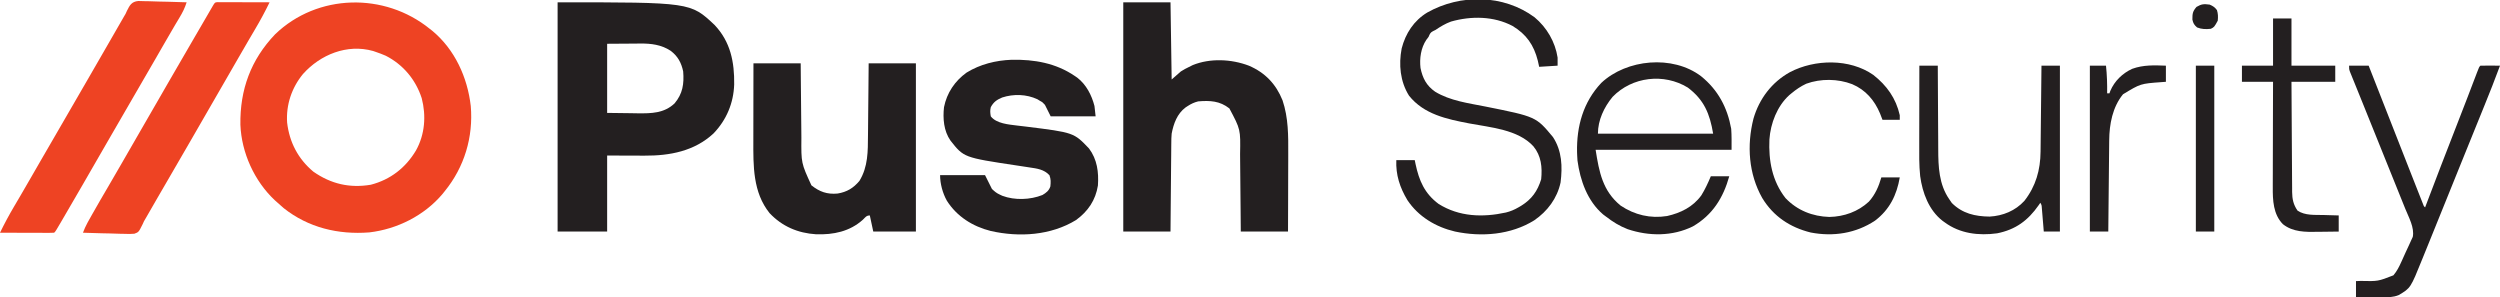 <?xml version="1.0" encoding="UTF-8"?>
<svg version="1.1" xmlns="http://www.w3.org/2000/svg" width="2170" height="258">
<path d="M0 0 C0.754 0.59 1.508 1.181 2.285 1.789 C21.777 17.946 32.779 42.195 35.625 67 C37.918 93.936 30.119 119.993 13 141 C12.325 141.839 11.649 142.678 10.953 143.543 C-4.884 162.183 -28.206 173.868 -52.383 176.719 C-79.371 178.817 -105.424 172.633 -126.875 155.562 C-128.602 154.063 -130.311 152.542 -132 151 C-132.839 150.254 -133.678 149.507 -134.543 148.738 C-152.222 132.156 -163.373 107.513 -164.336 83.309 C-164.8 52.895 -155.341 26.935 -134.188 4.75 C-97.435 -30.627 -39.231 -31.761 0 0 Z M-109.992 39.223 C-119.787 51.14 -124.776 65.914 -123.785 81.348 C-121.797 98.444 -114.281 112.912 -101 124 C-85.75 134.653 -69.508 138.455 -51.145 135.348 C-34.081 130.935 -20.846 120.593 -11.914 105.574 C-4.163 91.693 -2.973 75.399 -6.969 60.156 C-12.22 44.084 -23.022 31.139 -38.117 23.402 C-41.047 22.124 -43.969 21.013 -47 20 C-48.067 19.633 -48.067 19.633 -49.156 19.258 C-71.738 12.917 -94.878 22.36 -109.992 39.223 Z " fill="#EE4323" transform="translate(373,25)"/>
<path d="M0 0 C115.364 0 115.364 0 136.25 19.688 C150.088 34.228 153.541 51.911 153.273 71.266 C152.733 87.462 146.633 102.036 135.379 113.785 C118.8 129.221 97.428 133.226 75.52 133.098 C74.685 133.097 73.851 133.096 72.992 133.095 C69.932 133.089 66.872 133.075 63.812 133.062 C56.944 133.042 50.076 133.021 43 133 C43 154.78 43 176.56 43 199 C28.81 199 14.62 199 0 199 C0 133.33 0 67.66 0 0 Z M43 36 C43 55.8 43 75.6 43 96 C49.703 96.082 56.406 96.165 63.312 96.25 C66.451 96.305 66.451 96.305 69.654 96.36 C81.396 96.48 92.453 96.324 101.5 87.777 C108.635 79.324 109.853 70.784 109 60 C107.374 52.352 104.295 46.702 98 42 C89.993 36.803 81.171 35.681 71.809 35.805 C70.702 35.808 70.702 35.808 69.572 35.811 C66.861 35.821 64.149 35.849 61.438 35.875 C55.353 35.916 49.269 35.958 43 36 Z " fill="#231F20" transform="translate(484,2)"/>
<path d="M0 0 C13.53 0 27.06 0 41 0 C41.33 22.11 41.66 44.22 42 67 C44.64 64.69 47.28 62.38 50 60 C53.527 57.855 53.527 57.855 56.938 56.188 C58.06 55.624 59.183 55.061 60.34 54.48 C75.467 48.362 93.914 49.256 109 55 C123.093 61.014 132.54 70.928 138.246 85.094 C143.368 100.253 143.286 116.012 143.195 131.812 C143.192 133.763 143.189 135.713 143.187 137.663 C143.179 142.739 143.16 147.816 143.137 152.892 C143.113 159.013 143.104 165.134 143.092 171.255 C143.073 180.503 143.035 189.752 143 199 C129.47 199 115.94 199 102 199 C101.951 193.064 101.902 187.128 101.852 181.012 C101.816 177.234 101.78 173.456 101.742 169.678 C101.682 163.691 101.624 157.705 101.578 151.719 C101.541 146.888 101.495 142.057 101.442 137.227 C101.424 135.391 101.408 133.555 101.397 131.719 C101.808 110.338 101.808 110.338 92.105 92.113 C83.826 85.576 75.286 85.131 65 86 C61.609 86.854 58.924 88.098 56 90 C55.366 90.412 54.732 90.825 54.078 91.25 C46.753 96.759 43.693 105.241 42 114 C41.726 116.906 41.689 119.793 41.681 122.711 C41.666 123.956 41.666 123.956 41.651 125.227 C41.62 127.943 41.603 130.659 41.586 133.375 C41.567 135.269 41.548 137.164 41.527 139.058 C41.476 144.023 41.436 148.987 41.399 153.952 C41.352 159.92 41.29 165.888 41.231 171.856 C41.143 180.904 41.073 189.952 41 199 C27.47 199 13.94 199 0 199 C0 133.33 0 67.66 0 0 Z " fill="#231F20" transform="translate(975,2)"/>
<path d="M0 0 C13.53 0 27.06 0 41 0 C41.049 5.708 41.098 11.416 41.148 17.297 C41.184 20.934 41.22 24.57 41.258 28.207 C41.318 33.967 41.376 39.727 41.422 45.488 C41.459 50.137 41.505 54.786 41.558 59.435 C41.576 61.2 41.592 62.965 41.603 64.73 C41.426 86.549 41.426 86.549 50.312 105.875 C57.394 111.474 63.894 113.828 73 113 C81.052 111.701 86.77 108.264 92 102 C99.544 89.673 99.322 76.26 99.414 62.305 C99.433 60.503 99.452 58.701 99.473 56.899 C99.524 52.188 99.564 47.476 99.601 42.765 C99.648 37.095 99.71 31.426 99.769 25.756 C99.857 17.171 99.927 8.586 100 0 C113.53 0 127.06 0 141 0 C141 48.18 141 96.36 141 146 C128.79 146 116.58 146 104 146 C103.01 141.38 102.02 136.76 101 132 C98.024 132 97.111 133.648 95 135.688 C83.577 145.982 69.397 148.852 54.352 148.352 C38.591 147.37 24.885 141.525 14 130 C-0.554 111.886 -0.161 88.968 -0.098 66.895 C-0.096 64.96 -0.094 63.025 -0.093 61.09 C-0.09 56.032 -0.08 50.973 -0.069 45.915 C-0.057 39.827 -0.052 33.74 -0.046 27.652 C-0.037 18.435 -0.017 9.217 0 0 Z " fill="#231F20" transform="translate(654,55)"/>
<path d="M0 0 C19.682 -0.377 38.419 2.868 54.906 14.121 C55.582 14.581 56.257 15.041 56.953 15.516 C64.775 21.52 69.494 30.741 71.906 40.121 C72.236 43.091 72.566 46.061 72.906 49.121 C60.036 49.121 47.166 49.121 33.906 49.121 C32.256 45.821 30.606 42.521 28.906 39.121 C26.849 36.871 26.849 36.871 24.531 35.621 C23.468 34.956 23.468 34.956 22.383 34.277 C12.885 29.843 1.716 29.515 -8.219 32.746 C-12.979 34.775 -15.558 36.575 -18.094 41.121 C-18.803 44.21 -18.62 45.855 -18.094 49.121 C-13.152 55.426 -2.579 56.159 4.875 57.113 C7.385 57.411 9.895 57.705 12.406 57.996 C53.971 63.168 53.971 63.168 67.156 76.996 C74.284 86.475 75.678 97.59 74.906 109.121 C72.854 121.904 66.307 131.549 55.906 139.121 C33.967 152.544 6.624 154.195 -18.098 148.622 C-33.844 144.673 -47.556 136.034 -56.258 122.281 C-59.891 115.721 -62.094 107.616 -62.094 100.121 C-49.224 100.121 -36.354 100.121 -23.094 100.121 C-21.114 104.081 -19.134 108.041 -17.094 112.121 C-14.496 114.569 -13.155 115.717 -10.094 117.121 C-9.086 117.593 -9.086 117.593 -8.059 118.074 C2.646 122.114 16.226 121.593 26.742 117.387 C30.008 115.477 32.42 113.608 33.621 109.938 C33.983 106.276 34.136 103.741 32.844 100.246 C28.164 95.113 21.973 94.385 15.441 93.438 C14.531 93.296 13.621 93.154 12.683 93.008 C9.779 92.557 6.874 92.119 3.969 91.684 C-41.51 84.839 -41.51 84.839 -53.094 70.121 C-58.922 61.78 -59.807 51.011 -58.695 41.137 C-56.224 28.749 -49.288 18.452 -39.094 11.121 C-27.241 3.842 -13.796 0.54 0 0 Z " fill="#231F20" transform="translate(878.094,51.879)"/>
<path d="M0 0 C1.958 0.002 3.916 0.057 5.872 0.159 C6.906 0.173 7.941 0.187 9.007 0.202 C12.301 0.257 15.588 0.383 18.879 0.51 C21.116 0.56 23.353 0.606 25.59 0.647 C31.064 0.757 36.534 0.924 42.004 1.135 C40.473 5.965 38.444 10.073 35.817 14.385 C34.909 15.901 34.003 17.418 33.098 18.936 C32.356 20.179 32.356 20.179 31.598 21.446 C28.625 26.462 25.725 31.519 22.817 36.573 C22.181 37.677 21.544 38.781 20.889 39.919 C18.927 43.324 16.965 46.73 15.004 50.135 C7.128 63.811 -0.767 77.475 -8.729 91.101 C-14.895 101.661 -21.001 112.257 -27.104 122.853 C-30.855 129.363 -34.611 135.869 -38.366 142.376 C-41.519 147.841 -44.67 153.307 -47.816 158.776 C-53.955 169.444 -60.118 180.096 -66.371 190.698 C-66.924 191.638 -67.478 192.579 -68.049 193.548 C-68.555 194.403 -69.06 195.258 -69.582 196.139 C-70.025 196.89 -70.469 197.641 -70.927 198.415 C-71.996 200.135 -71.996 200.135 -72.996 201.135 C-74.469 201.228 -75.947 201.253 -77.424 201.249 C-78.364 201.249 -79.305 201.249 -80.275 201.249 C-81.298 201.243 -82.321 201.238 -83.375 201.233 C-84.937 201.231 -84.937 201.231 -86.531 201.229 C-89.874 201.223 -93.216 201.21 -96.558 201.198 C-98.818 201.193 -101.078 201.188 -103.337 201.184 C-108.89 201.173 -114.443 201.156 -119.996 201.135 C-116.152 193.23 -112.04 185.57 -107.558 178.01 C-106.318 175.901 -105.078 173.792 -103.839 171.682 C-102.888 170.065 -102.888 170.065 -101.917 168.415 C-98.771 163.045 -95.664 157.653 -92.558 152.26 C-91.937 151.183 -91.316 150.105 -90.676 148.995 C-88.782 145.708 -86.889 142.422 -84.996 139.135 C-77.119 125.46 -69.224 111.796 -61.263 98.169 C-55.096 87.609 -48.991 77.014 -42.887 66.417 C-39.141 59.917 -35.391 53.419 -31.641 46.921 C-28.743 41.899 -25.846 36.876 -22.953 31.851 C-21.936 30.085 -20.919 28.319 -19.902 26.553 C-18.632 24.348 -17.362 22.142 -16.093 19.936 C-15.513 18.929 -14.933 17.923 -14.335 16.885 C-13.583 15.578 -13.583 15.578 -12.816 14.245 C-12.215 13.219 -11.614 12.192 -10.996 11.135 C-10.421 9.873 -10.421 9.873 -9.834 8.586 C-7.364 3.622 -5.793 0.577 0 0 Z " fill="#EE4323" transform="translate(119.996,0.865)"/>
<path d="M0 0 C0.833 0.002 1.665 0.004 2.523 0.007 C3.464 0.007 4.405 0.007 5.375 0.007 C6.398 0.012 7.42 0.017 8.474 0.023 C9.516 0.024 10.558 0.025 11.631 0.027 C14.974 0.033 18.316 0.045 21.658 0.058 C23.918 0.063 26.177 0.067 28.437 0.071 C33.99 0.082 39.543 0.099 45.095 0.12 C41.252 8.026 37.14 15.685 32.658 23.245 C31.418 25.354 30.178 27.464 28.939 29.573 C27.988 31.191 27.988 31.191 27.017 32.841 C23.871 38.21 20.764 43.602 17.658 48.995 C17.036 50.074 16.414 51.153 15.773 52.265 C14.511 54.456 13.249 56.647 11.987 58.838 C8.859 64.267 5.727 69.693 2.595 75.12 C1.345 77.287 0.095 79.454 -1.155 81.62 C-3.655 85.954 -6.155 90.287 -8.655 94.62 C-9.273 95.693 -9.892 96.766 -10.53 97.871 C-11.779 100.036 -13.028 102.201 -14.277 104.366 C-17.417 109.806 -20.554 115.248 -23.69 120.691 C-30.3 132.163 -36.936 143.62 -43.618 155.051 C-46.728 160.376 -49.826 165.707 -52.905 171.05 C-53.239 171.631 -53.574 172.212 -53.919 172.811 C-55.533 175.612 -57.146 178.415 -58.756 181.218 C-59.341 182.235 -59.927 183.252 -60.53 184.3 C-61.037 185.184 -61.545 186.068 -62.069 186.979 C-62.674 188.016 -63.28 189.052 -63.905 190.12 C-64.289 190.963 -64.673 191.806 -65.068 192.674 C-68.518 199.606 -68.518 199.606 -72.252 200.991 C-75.142 201.28 -77.871 201.247 -80.772 201.097 C-82.324 201.076 -82.324 201.076 -83.907 201.054 C-87.201 200.998 -90.488 200.873 -93.78 200.745 C-96.016 200.695 -98.253 200.649 -100.49 200.609 C-105.964 200.498 -111.434 200.331 -116.905 200.12 C-115.756 197.156 -114.557 194.318 -113.014 191.538 C-112.642 190.867 -112.27 190.195 -111.886 189.503 C-111.277 188.416 -111.277 188.416 -110.655 187.308 C-110.001 186.138 -110.001 186.138 -109.335 184.944 C-104.532 176.387 -99.567 167.924 -94.608 159.456 C-90.868 153.067 -87.163 146.659 -83.467 140.245 C-82.845 139.166 -82.223 138.086 -81.582 136.974 C-80.319 134.783 -79.057 132.593 -77.796 130.402 C-74.668 124.974 -71.536 119.547 -68.405 114.12 C-67.155 111.954 -65.905 109.787 -64.655 107.62 C-60.905 101.12 -60.905 101.12 -57.155 94.62 C-56.536 93.548 -55.917 92.475 -55.279 91.37 C-54.03 89.205 -52.781 87.04 -51.532 84.875 C-48.393 79.434 -45.255 73.993 -42.119 68.55 C-34.922 56.059 -27.695 43.586 -20.42 31.14 C-17.925 26.87 -15.436 22.596 -12.951 18.319 C-11.983 16.654 -11.983 16.654 -10.995 14.955 C-9.748 12.811 -8.502 10.666 -7.258 8.52 C-6.702 7.564 -6.146 6.609 -5.573 5.624 C-5.08 4.777 -4.588 3.929 -4.081 3.056 C-2.312 0.146 -2.312 0.146 0 0 Z " fill="#EE4323" transform="translate(188.905,1.88)"/>
<path d="M0 0 C10.586 8.778 17.923 21.355 20 35 C20 37.31 20 39.62 20 42 C12.08 42.495 12.08 42.495 4 43 C3.608 41.226 3.216 39.453 2.812 37.625 C-0.605 24.115 -7.117 14.752 -19.09 7.539 C-35.388 -1.08 -55.027 -1.266 -72.527 3.719 C-77.485 5.548 -81.65 8.049 -86 11 C-86.727 11.353 -87.454 11.706 -88.203 12.07 C-90.604 13.312 -90.91 14.547 -92 17 C-92.639 17.846 -93.279 18.691 -93.938 19.562 C-98.652 26.572 -99.963 35.736 -99 44 C-97.194 52.836 -93.843 59.332 -86.352 64.562 C-73.303 72.539 -57.424 74.521 -42.656 77.473 C1.267 86.276 1.267 86.276 16 104 C23.808 115.967 24.307 129.616 22.57 143.414 C19.634 157.155 11.188 168.393 -0.297 176.258 C-20.639 188.88 -45.965 190.86 -69.062 185.973 C-85.731 182.053 -100.849 173.053 -110.402 158.668 C-116.937 147.755 -120.554 136.74 -120 124 C-114.72 124 -109.44 124 -104 124 C-103.769 125.123 -103.539 126.246 -103.301 127.402 C-100.225 141.781 -95.511 152.941 -83.242 162.047 C-65.363 173.204 -44.904 173.853 -24.862 169.458 C-20.926 168.49 -17.49 167.037 -14 165 C-13.233 164.557 -12.466 164.113 -11.676 163.656 C-2.437 157.914 2.562 150.923 5.75 140.562 C6.766 130.152 5.857 120.381 -1 112 C-14.414 97.31 -38.445 95.616 -56.831 92.108 C-76.111 88.409 -96.128 84.236 -109 68 C-116.657 55.752 -118.04 41.095 -115.348 27.039 C-111.996 14.005 -104.808 2.955 -93.164 -4.115 C-64.385 -20.36 -26.953 -19.924 0 0 Z " fill="#231F20" transform="translate(1332,15)"/>
<path d="M0 0 C14.712 11.933 22.783 27.097 26.125 45.627 C26.576 51.674 26.437 57.752 26.437 63.815 C-12.503 63.815 -51.443 63.815 -91.563 63.815 C-88.501 83.206 -85.494 99.498 -69.887 112.252 C-57.741 120.418 -43.929 123.661 -29.485 121.315 C-17.635 118.641 -7.078 113.43 0.191 103.393 C3.471 98.099 6.031 92.551 8.437 86.815 C13.717 86.815 18.997 86.815 24.437 86.815 C19.219 105.478 10.012 120.36 -7.149 130.315 C-24.925 139.073 -45.235 138.949 -63.747 132.749 C-70.746 130.047 -76.647 126.398 -82.563 121.815 C-83.804 120.889 -83.804 120.889 -85.071 119.944 C-98.715 108.288 -104.992 90.42 -107.313 73.127 C-107.424 71.692 -107.506 70.254 -107.563 68.815 C-107.603 67.846 -107.643 66.876 -107.684 65.877 C-108.144 43.382 -102.313 22.442 -86.684 5.807 C-64.644 -14.893 -24.69 -18.72 0 0 Z M-76.813 17.877 C-84.251 26.8 -89.563 38.171 -89.563 49.815 C-56.563 49.815 -23.563 49.815 10.437 49.815 C7.557 32.537 2.582 20.452 -11.563 9.815 C-32.267 -2.864 -59.889 0.368 -76.813 17.877 Z " fill="#231F20" transform="translate(1476.563,66.185)"/>
<path d="M0 0 C5.61 0 11.22 0 17 0 C17.736 1.878 17.736 1.878 18.487 3.793 C28.131 28.396 37.78 52.998 47.44 77.595 C48.388 80.01 49.336 82.425 50.284 84.841 C53.185 92.229 56.09 99.616 59 107 C59.495 108.259 59.495 108.259 60 109.543 C60.854 111.712 61.711 113.88 62.57 116.047 C63.024 117.195 63.478 118.343 63.946 119.526 C64.776 121.9 64.776 121.9 66 123 C66.401 121.942 66.802 120.885 67.215 119.795 C75.386 98.25 83.628 76.736 92.033 55.281 C95.487 46.463 98.917 37.637 102.305 28.793 C102.654 27.881 103.003 26.97 103.363 26.031 C105.044 21.645 106.721 17.257 108.393 12.868 C108.99 11.308 109.587 9.748 110.184 8.188 C110.592 7.111 110.592 7.111 111.008 6.013 C112.887 1.113 112.887 1.113 114 0 C116.865 -0.073 119.699 -0.092 122.562 -0.062 C124.068 -0.051 125.573 -0.04 127.078 -0.029 C128.372 -0.019 129.666 -0.01 131 0 C126.623 11.887 121.964 23.643 117.188 35.375 C116.438 37.22 115.69 39.065 114.941 40.909 C113.393 44.724 111.843 48.539 110.293 52.353 C107.076 60.272 103.871 68.195 100.665 76.118 C99.619 78.703 98.572 81.289 97.525 83.875 C93.744 93.212 89.969 102.552 86.199 111.895 C81.841 122.694 77.475 133.49 73.101 144.282 C72.032 146.922 70.964 149.561 69.897 152.201 C68.295 156.164 66.686 160.124 65.071 164.081 C64.494 165.497 63.92 166.913 63.348 168.331 C53.377 193.028 53.377 193.028 43.164 199.09 C38.322 201.126 33.254 201.121 28.07 201.098 C26.781 201.094 25.492 201.091 24.164 201.088 C22.818 201.08 21.471 201.071 20.125 201.062 C18.755 201.057 17.385 201.053 16.016 201.049 C12.677 201.037 9.339 201.019 6 201 C6 196.38 6 191.76 6 187 C7.328 186.951 8.655 186.902 10.023 186.852 C25.103 187.2 25.103 187.2 38.477 181.977 C41.605 178.287 43.46 174.512 45.438 170.125 C45.82 169.287 46.203 168.448 46.597 167.584 C47.37 165.876 48.138 164.165 48.9 162.451 C49.907 160.206 50.957 157.988 52.02 155.77 C52.599 154.493 53.176 153.216 53.75 151.938 C54.26 150.833 54.771 149.728 55.297 148.59 C56.861 140.602 51.85 131.78 48.871 124.439 C48.467 123.434 48.063 122.429 47.647 121.394 C46.32 118.093 44.986 114.795 43.652 111.496 C42.716 109.171 41.78 106.847 40.845 104.522 C38.632 99.026 36.416 93.531 34.198 88.037 C31.467 81.274 28.742 74.509 26.018 67.744 C22.785 59.719 19.551 51.693 16.313 43.67 C15.054 40.55 13.798 37.429 12.542 34.308 C10.75 29.854 8.946 25.406 7.137 20.959 C6.21 18.671 5.284 16.382 4.358 14.094 C3.92 13.025 3.483 11.956 3.032 10.855 C2.634 9.868 2.236 8.882 1.826 7.865 C1.473 6.996 1.119 6.127 0.755 5.231 C0 3 0 3 0 0 Z " fill="#231F20" transform="translate(2039,57)"/>
<path d="M0 0 C5.28 0 10.56 0 16 0 C16.004 1.105 16.007 2.209 16.011 3.347 C16.048 13.82 16.106 24.293 16.184 34.766 C16.223 40.148 16.255 45.531 16.271 50.914 C16.286 56.12 16.321 61.327 16.368 66.533 C16.383 68.507 16.391 70.481 16.392 72.455 C16.405 87.634 16.998 103.081 26 116 C26.722 117.052 27.444 118.104 28.188 119.188 C37.361 128.361 48.37 130.84 61 131 C72.582 130.34 83.293 125.97 91.191 117.316 C101.078 104.654 105.083 90.494 105.205 74.586 C105.215 73.776 105.225 72.965 105.235 72.13 C105.267 69.473 105.292 66.817 105.316 64.16 C105.337 62.309 105.358 60.458 105.379 58.608 C105.434 53.753 105.484 48.898 105.532 44.044 C105.583 39.083 105.638 34.123 105.693 29.162 C105.801 19.441 105.902 9.721 106 0 C111.28 0 116.56 0 122 0 C122 47.52 122 95.04 122 144 C117.38 144 112.76 144 108 144 C107.867 142.363 107.734 140.726 107.598 139.039 C107.419 136.901 107.241 134.763 107.062 132.625 C106.975 131.545 106.888 130.465 106.799 129.352 C106.712 128.32 106.625 127.289 106.535 126.227 C106.417 124.797 106.417 124.797 106.297 123.338 C106.129 120.982 106.129 120.982 105 119 C104.515 119.713 104.031 120.426 103.531 121.16 C94.279 134.38 83.583 142.321 67.473 145.527 C51.514 147.7 35.232 145.789 22 136 C21.053 135.323 21.053 135.323 20.086 134.633 C8.232 125.39 2.678 110.369 0.711 95.873 C-0.306 86.234 -0.125 76.574 -0.098 66.895 C-0.096 64.96 -0.094 63.025 -0.093 61.09 C-0.09 56.032 -0.08 50.973 -0.069 45.915 C-0.058 40.739 -0.054 35.564 -0.049 30.389 C-0.038 20.259 -0.021 10.13 0 0 Z " fill="#231F20" transform="translate(1666,57)"/>
<path d="M0 0 C11.719 9.194 19.703 20.313 23 35 C23 36.32 23 37.64 23 39 C18.05 39 13.1 39 8 39 C7.299 37.185 6.598 35.37 5.875 33.5 C1.038 21.988 -6.646 13.008 -18.312 8.062 C-30.718 3.279 -45.645 3.111 -58.172 7.672 C-62.919 9.901 -66.975 12.652 -71 16 C-71.636 16.523 -72.271 17.047 -72.926 17.586 C-83.428 27.133 -89.155 42.014 -90.141 55.995 C-90.96 74.321 -87.813 92.117 -76.188 106.938 C-66.017 117.649 -52.671 122.876 -38.125 123.312 C-25.386 123.051 -13.202 118.753 -3.816 110.012 C1.717 103.883 4.723 96.841 7 89 C12.28 89 17.56 89 23 89 C20.372 104.331 14.142 116.949 1.562 126.5 C-15.147 137.601 -34.758 140.581 -54.312 136.812 C-72.295 132.368 -86.709 122.778 -96.367 106.883 C-108.233 85.932 -109.859 61.118 -104 38 C-98.957 20.711 -88.11 6.371 -72.332 -2.368 C-50.723 -13.702 -20.487 -14.281 0 0 Z " fill="#231F20" transform="translate(1626,65)"/>
<path d="M0 0 C5.28 0 10.56 0 16 0 C16 13.53 16 27.06 16 41 C28.54 41 41.08 41 54 41 C54 45.62 54 50.24 54 55 C41.46 55 28.92 55 16 55 C16.063 68.309 16.138 81.617 16.236 94.926 C16.28 101.106 16.32 107.286 16.346 113.466 C16.372 119.431 16.413 125.396 16.463 131.361 C16.48 133.636 16.491 135.91 16.498 138.185 C16.507 141.373 16.535 144.562 16.568 147.75 C16.566 148.688 16.565 149.626 16.563 150.593 C16.653 156.882 17.611 161.535 21.25 166.812 C27.758 171.228 36.431 170.436 43.938 170.625 C45.822 170.683 45.822 170.683 47.744 170.742 C50.829 170.836 53.915 170.919 57 171 C57 175.62 57 180.24 57 185 C52.483 185.069 47.968 185.129 43.45 185.165 C41.918 185.18 40.386 185.2 38.854 185.226 C28.148 185.405 17.352 185.552 8.531 178.562 C0.126 169.986 -0.316 157.732 -0.227 146.388 C-0.227 145.391 -0.228 144.395 -0.228 143.368 C-0.227 140.117 -0.211 136.865 -0.195 133.613 C-0.192 131.342 -0.189 129.071 -0.187 126.8 C-0.179 120.854 -0.16 114.908 -0.137 108.961 C-0.117 102.881 -0.108 96.801 -0.098 90.721 C-0.076 78.814 -0.041 66.907 0 55 C-8.91 55 -17.82 55 -27 55 C-27 50.38 -27 45.76 -27 41 C-18.09 41 -9.18 41 0 41 C0 27.47 0 13.94 0 0 Z " fill="#231F20" transform="translate(1973,16)"/>
<path d="M0 0 C4.62 0 9.24 0 14 0 C14.857 8.039 15.116 15.918 15 24 C15.66 24 16.32 24 17 24 C17.266 23.267 17.531 22.533 17.805 21.777 C21.484 13.228 28.351 6.594 36.73 2.746 C46.374 -0.762 55.901 -0.384 66 0 C66 4.62 66 9.24 66 14 C64.684 14.098 63.368 14.196 62.012 14.297 C43.946 15.622 43.946 15.622 28.781 24.828 C19.7 35.901 16.895 50.816 16.795 64.759 C16.78 66.048 16.78 66.048 16.765 67.363 C16.733 70.187 16.708 73.012 16.684 75.836 C16.663 77.8 16.642 79.765 16.621 81.729 C16.566 86.888 16.516 92.047 16.468 97.205 C16.417 102.474 16.362 107.743 16.307 113.012 C16.199 123.341 16.098 133.671 16 144 C10.72 144 5.44 144 0 144 C0 96.48 0 48.96 0 0 Z " fill="#231F20" transform="translate(1814,57)"/>
<path d="M0 0 C5.28 0 10.56 0 16 0 C16 47.52 16 95.04 16 144 C10.72 144 5.44 144 0 144 C0 96.48 0 48.96 0 0 Z " fill="#231F20" transform="translate(1906,57)"/>
<path d="M0 0 C2.875 1.25 4.441 2.255 6.312 4.75 C7.315 8.031 7.354 10.582 7 14 C3.923 19.538 3.923 19.538 1 21 C-3.263 21.435 -6.942 21.428 -10.938 19.812 C-13.485 17.574 -14.262 16.321 -15 13 C-15 7.804 -14.838 5.981 -11.438 2 C-6.978 -0.594 -5.088 -0.646 0 0 Z " fill="#231F20" transform="translate(1918,4)"/>
</svg>

